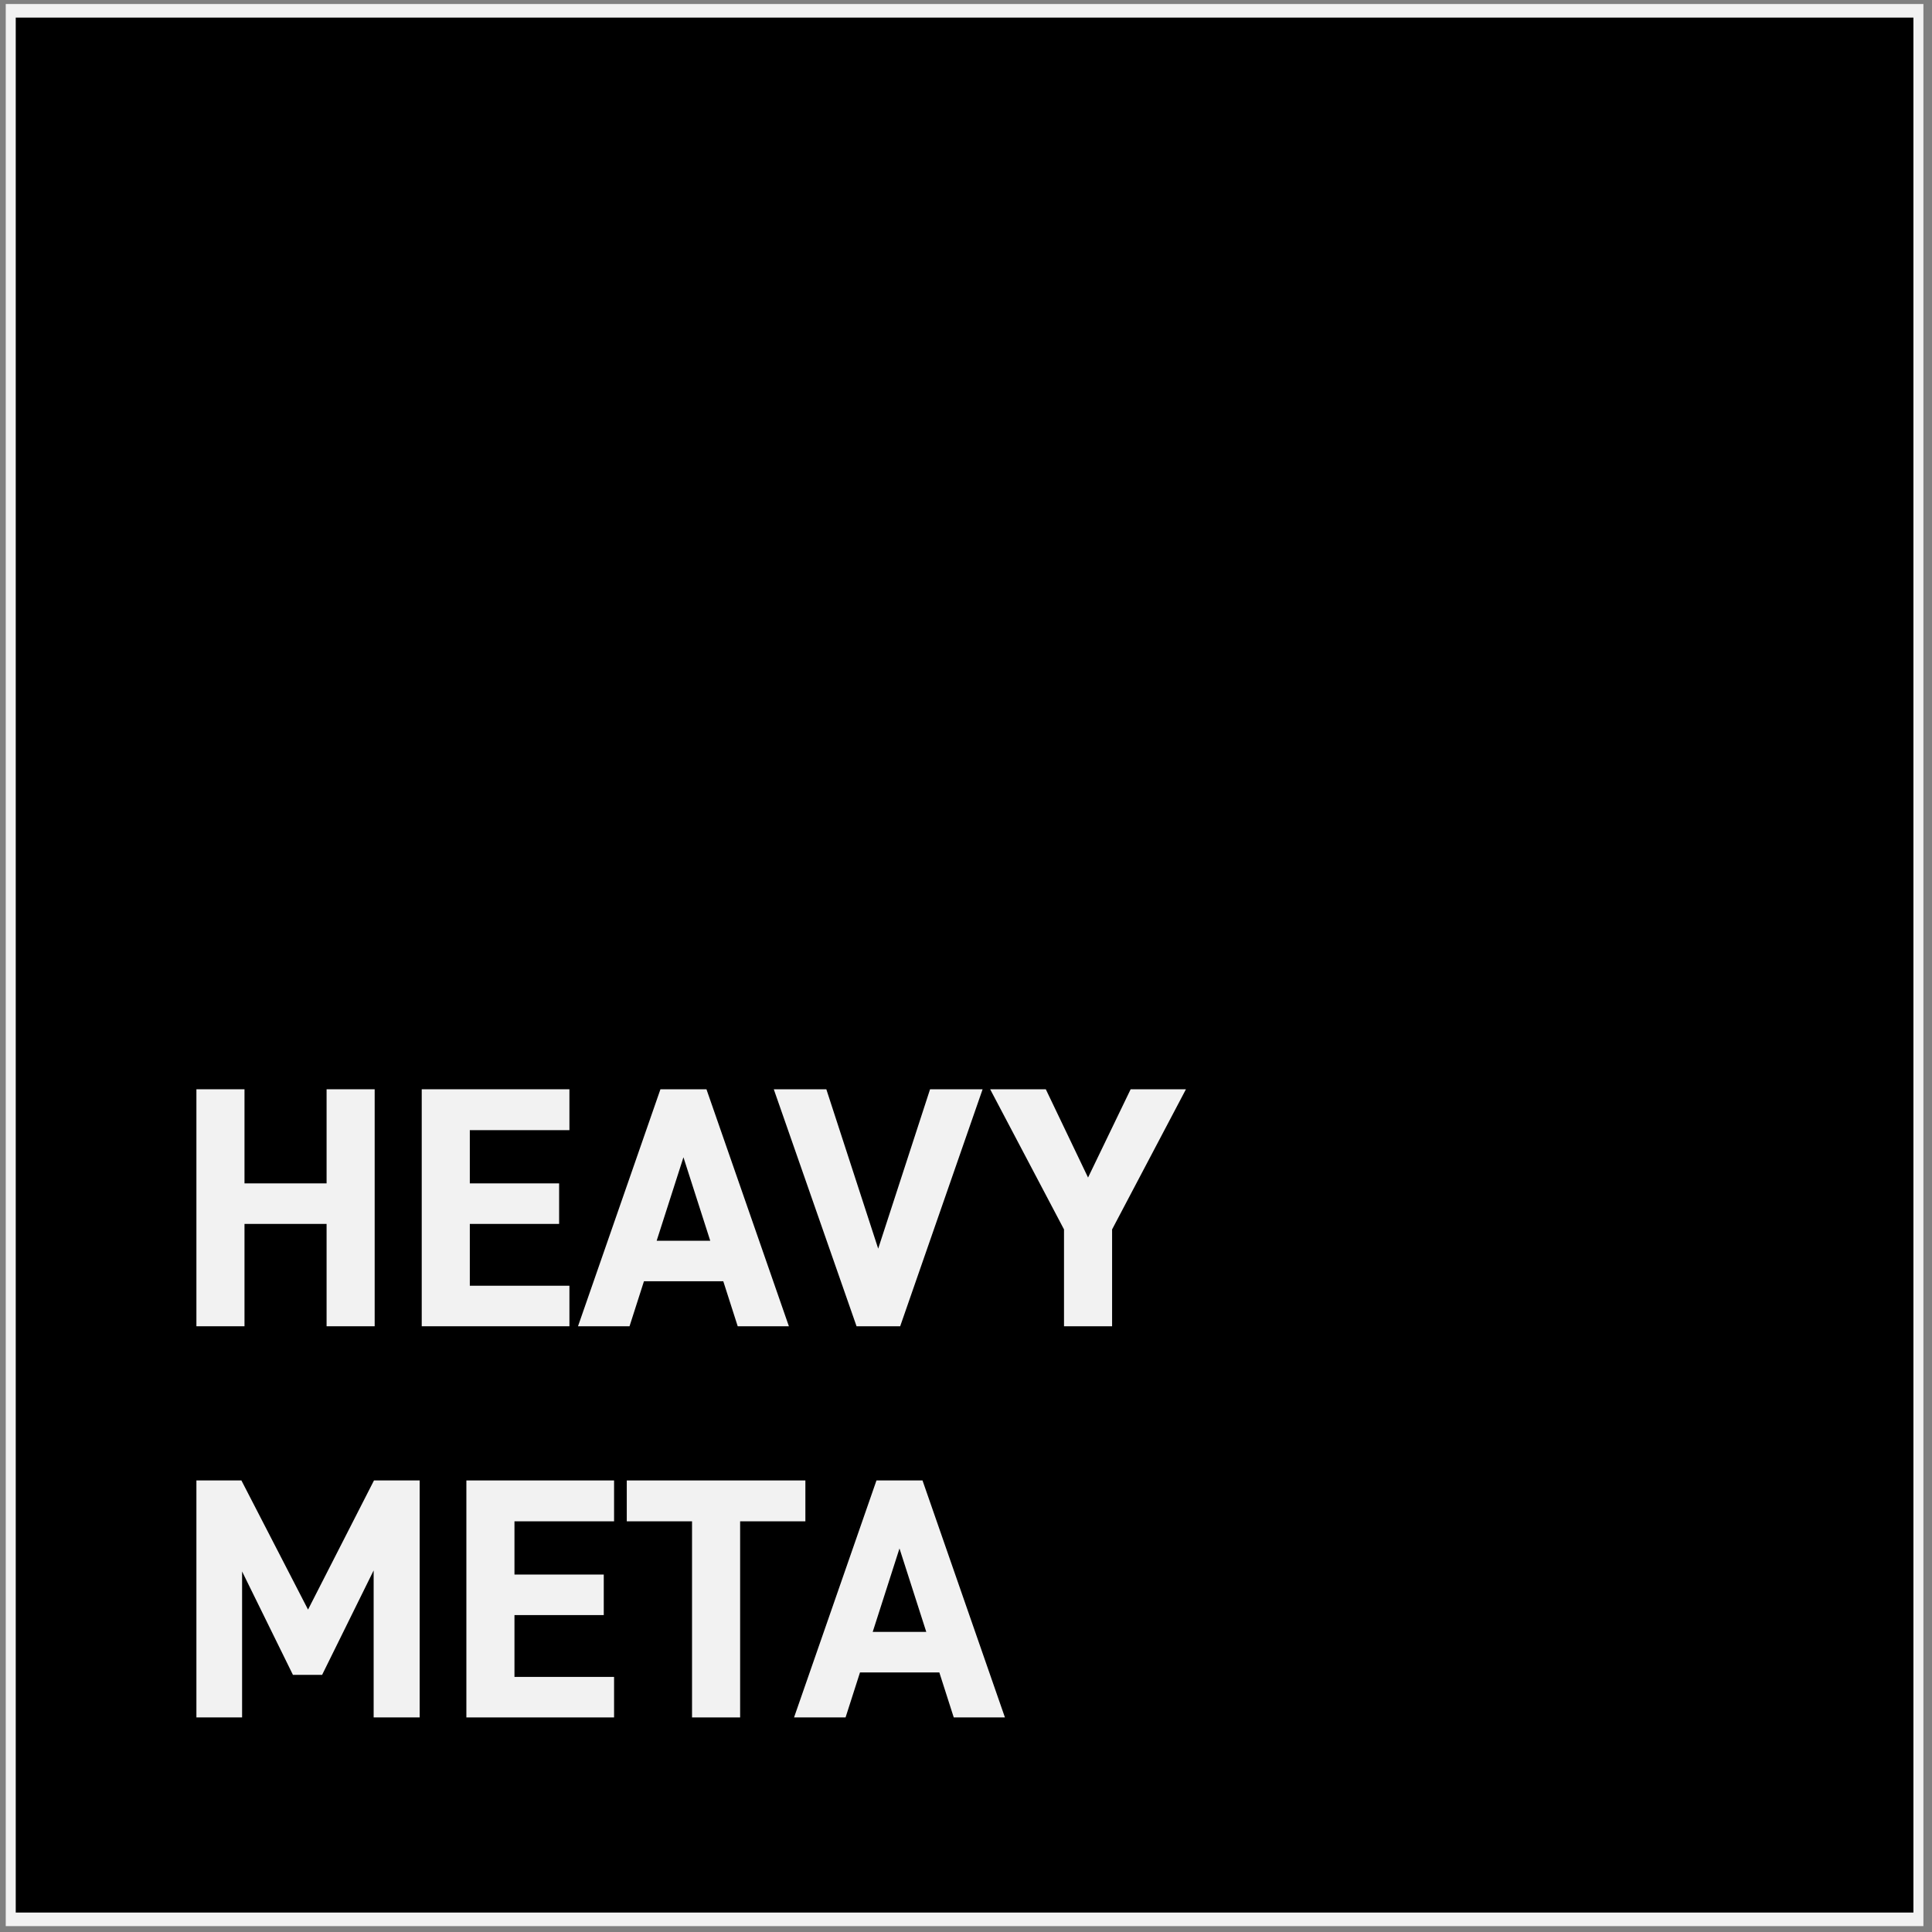 <?xml version="1.0" encoding="UTF-8" standalone="no"?>
<!DOCTYPE svg PUBLIC "-//W3C//DTD SVG 1.1//EN" "http://www.w3.org/Graphics/SVG/1.1/DTD/svg11.dtd">
<svg width="100%" height="100%" viewBox="0 0 810 810" version="1.1" xmlns="http://www.w3.org/2000/svg" xmlns:xlink="http://www.w3.org/1999/xlink" xml:space="preserve" xmlns:serif="http://www.serif.com/" style="fill-rule:evenodd;clip-rule:evenodd;stroke-linecap:square;stroke-miterlimit:1.5;">
    <rect x="0" y="0" width="810" height="810" fill="#808080" stroke="none"/>
    <g transform="matrix(1.575,0,0,2.14,-6.081,-97.129)">
        <rect x="6.721" y="47.503" width="507.809" height="373.908" style="stroke:rgb(242,242,242);stroke-width:2.66px;"/>
    </g>
    <g transform="matrix(1,0,0,1,-41.053,100.154)">
        <g transform="matrix(144,0,0,144,113.608,455.889)">
            <path d="M0.208,-0.69L0.068,-0.69L0.068,-0L0.208,-0L0.208,-0.298L0.447,-0.298L0.447,-0L0.587,-0L0.587,-0.69L0.447,-0.69L0.447,-0.416L0.208,-0.416L0.208,-0.69Z" style="fill:rgb(242,242,242);fill-rule:nonzero;"/>
        </g>
        <g transform="matrix(144,0,0,144,208.072,455.889)">
            <path d="M0.068,-0.69L0.068,-0L0.498,-0L0.498,-0.118L0.208,-0.118L0.208,-0.298L0.468,-0.298L0.468,-0.416L0.208,-0.416L0.208,-0.571L0.498,-0.571L0.498,-0.69L0.068,-0.69Z" style="fill:rgb(242,242,242);fill-rule:nonzero;"/>
        </g>
        <g transform="matrix(144,0,0,144,283.96,455.889)">
            <path d="M0.146,-0L0.188,-0.131L0.419,-0.131L0.461,-0L0.61,-0L0.37,-0.69L0.236,-0.69L-0.004,-0L0.146,-0ZM0.303,-0.492L0.381,-0.249L0.225,-0.249L0.303,-0.492Z" style="fill:rgb(242,242,242);fill-rule:nonzero;"/>
        </g>
        <g transform="matrix(144,0,0,144,365.032,455.889)">
            <path d="M0.003,-0.69L0.244,-0L0.371,-0L0.611,-0.69L0.458,-0.69L0.307,-0.226L0.156,-0.69L0.003,-0.69Z" style="fill:rgb(242,242,242);fill-rule:nonzero;"/>
        </g>
        <g transform="matrix(144,0,0,144,455.32,455.889)">
            <path d="M0.006,-0.69L0.221,-0.282L0.221,-0L0.361,-0L0.361,-0.282L0.576,-0.69L0.415,-0.69L0.291,-0.433L0.168,-0.69L0.006,-0.69Z" style="fill:rgb(242,242,242);fill-rule:nonzero;"/>
        </g>
        <g transform="matrix(144,0,0,144,113.608,619.889)">
            <path d="M0.199,-0.69L0.068,-0.69L0.068,-0L0.201,-0L0.201,-0.425L0.349,-0.124L0.434,-0.124L0.584,-0.428L0.584,-0L0.718,-0L0.718,-0.69L0.585,-0.69L0.393,-0.314L0.199,-0.69Z" style="fill:rgb(242,242,242);fill-rule:nonzero;"/>
        </g>
        <g transform="matrix(144,0,0,144,226.792,619.889)">
            <path d="M0.068,-0.69L0.068,-0L0.498,-0L0.498,-0.118L0.208,-0.118L0.208,-0.298L0.468,-0.298L0.468,-0.416L0.208,-0.416L0.208,-0.571L0.498,-0.571L0.498,-0.69L0.068,-0.69Z" style="fill:rgb(242,242,242);fill-rule:nonzero;"/>
        </g>
        <g transform="matrix(144,0,0,144,302.68,619.889)">
            <path d="M0.008,-0.69L0.008,-0.571L0.198,-0.571L0.198,-0L0.338,-0L0.338,-0.571L0.528,-0.571L0.528,-0.69L0.008,-0.69Z" style="fill:rgb(242,242,242);fill-rule:nonzero;"/>
        </g>
        <g transform="matrix(144,0,0,144,374.536,619.889)">
            <path d="M0.146,-0L0.188,-0.131L0.419,-0.131L0.461,-0L0.61,-0L0.37,-0.69L0.236,-0.69L-0.004,-0L0.146,-0ZM0.303,-0.492L0.381,-0.249L0.225,-0.249L0.303,-0.492Z" style="fill:rgb(242,242,242);fill-rule:nonzero;"/>
        </g>
    </g>
</svg>
